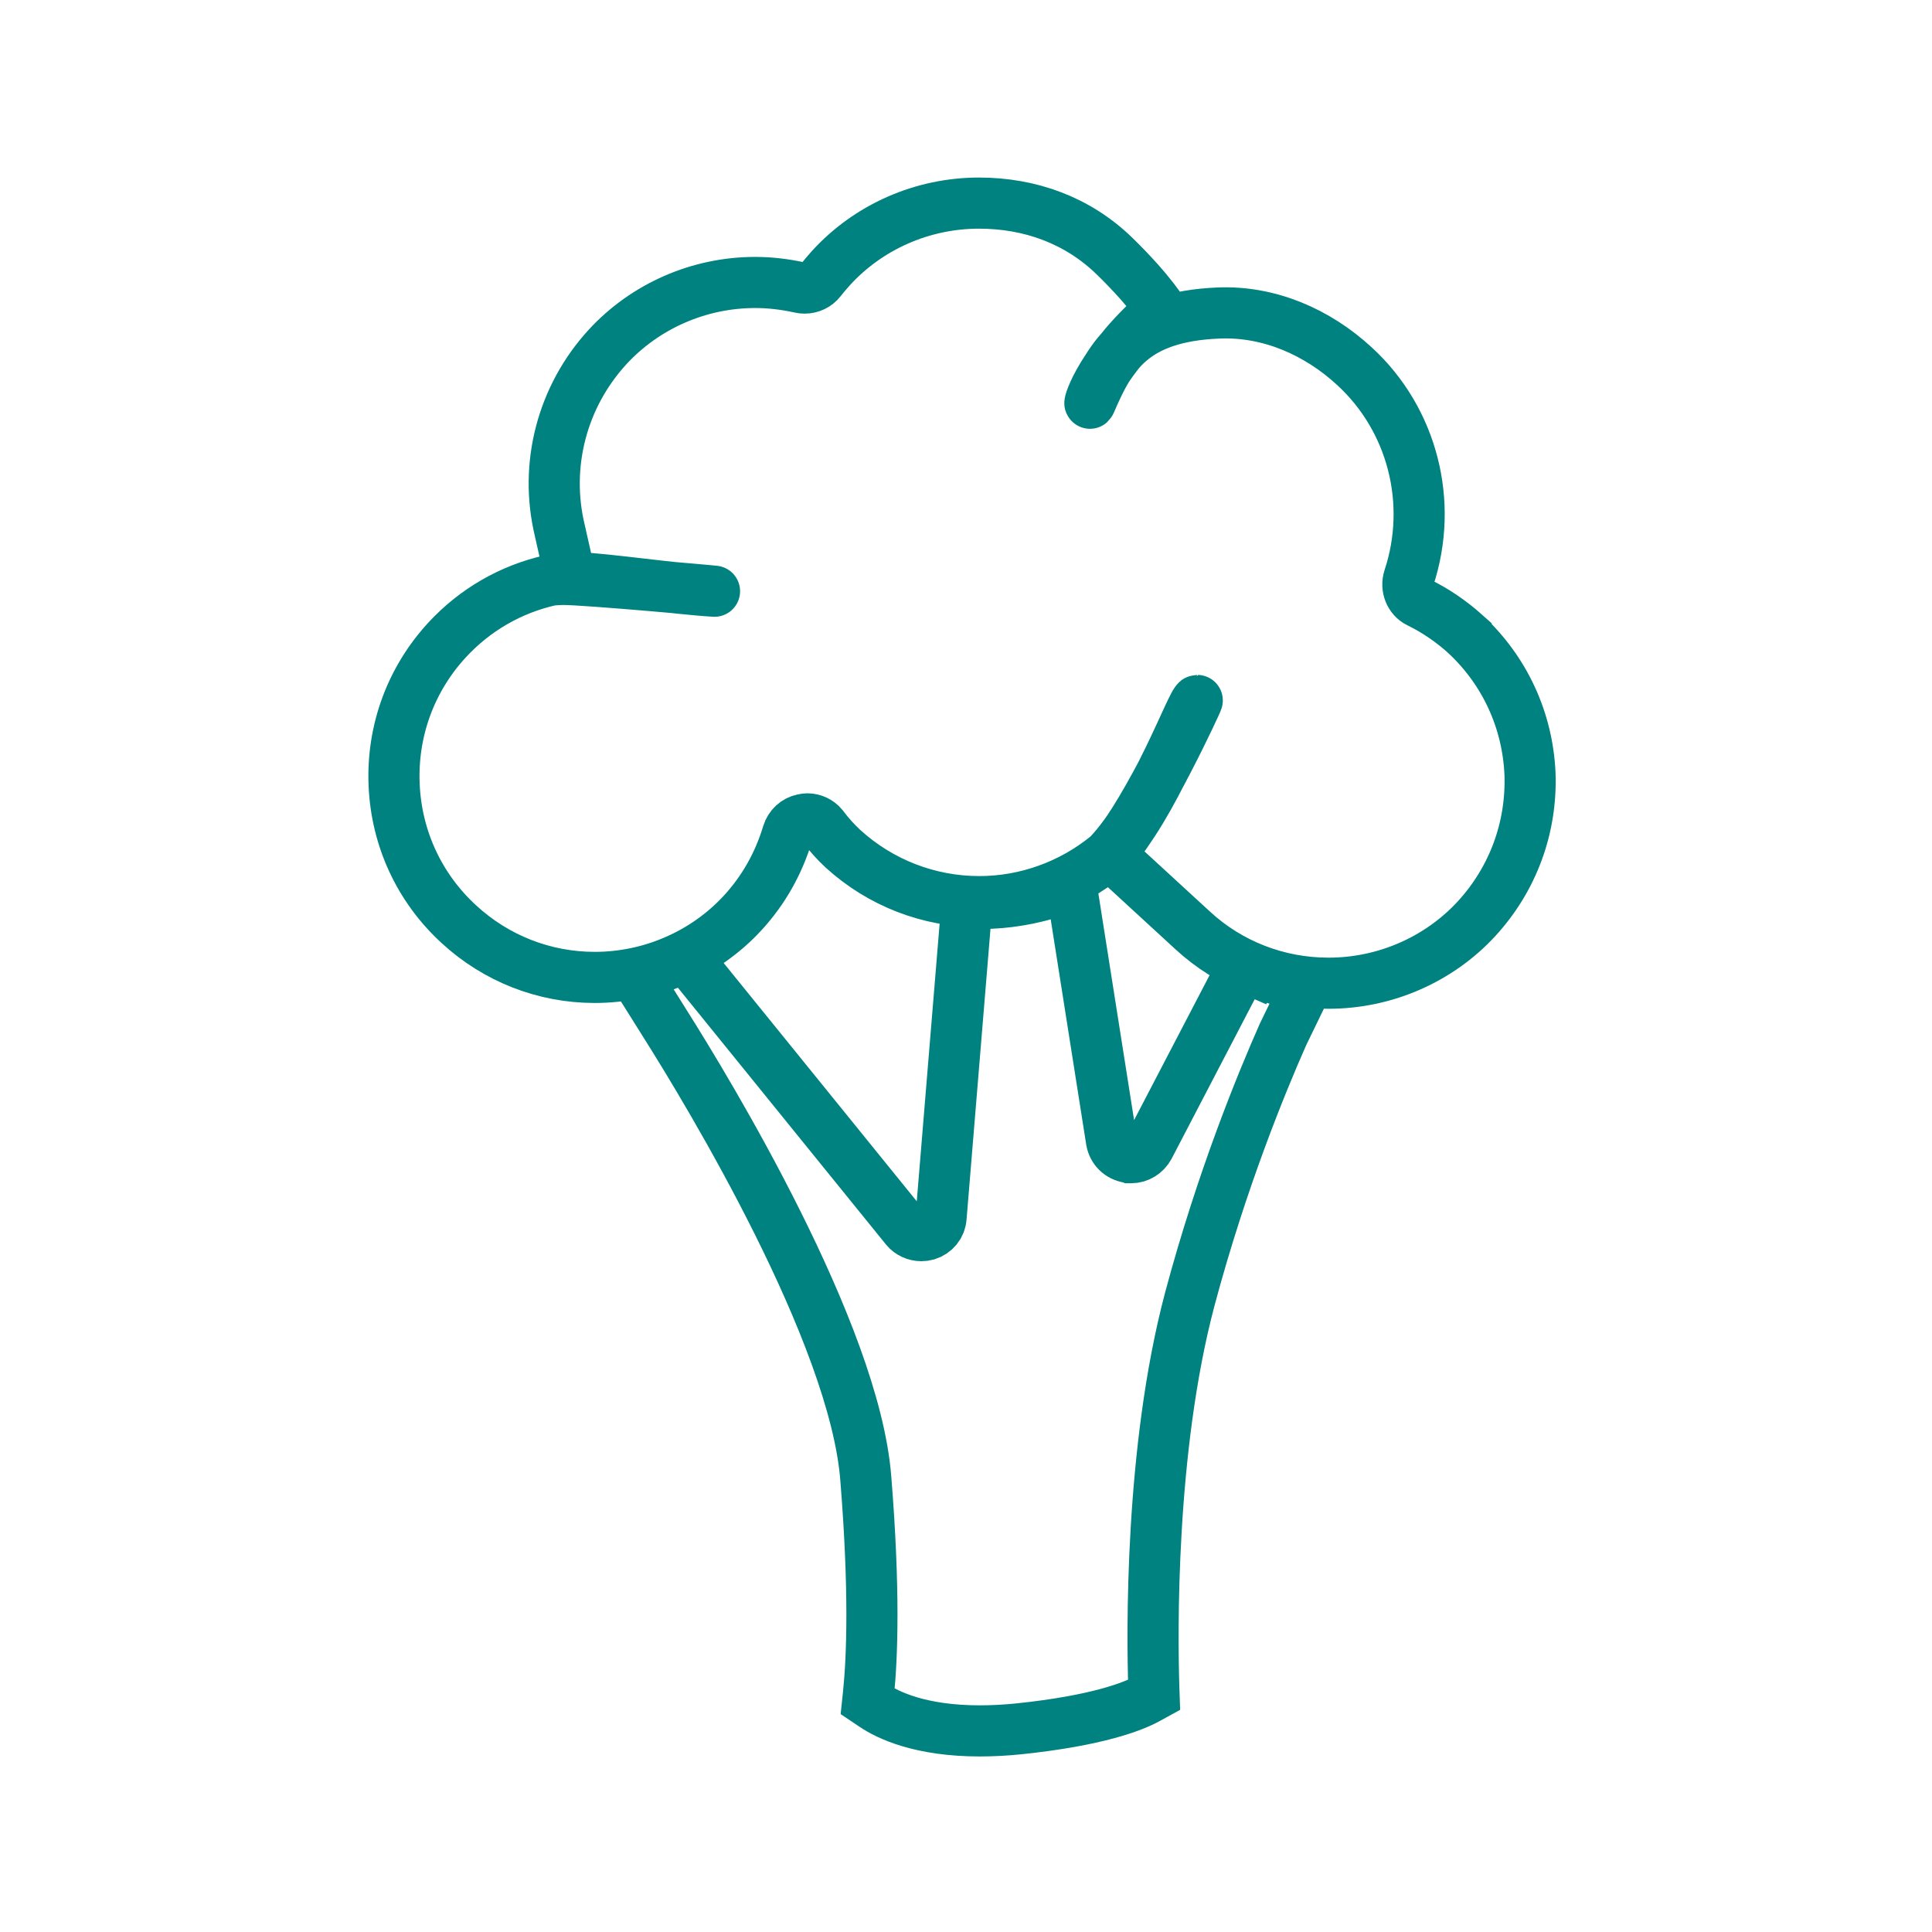 <?xml version='1.0' encoding='UTF-8'?>
<svg xmlns="http://www.w3.org/2000/svg" id="a" data-name="Brocolis" viewBox="0 0 453.54 453.54">
  <defs>
    <style>
      .aa {
        fill: none;
        stroke: #008280;
        stroke-miterlimit: 10;
        stroke-width: 12px;
      }
    </style>
  </defs>
  <path class="aa" d="M294.24,227.91l-2.44-1.06-22.09,42.4c-.82,1.52-2.45,2.52-4.12,2.52-.07,0-.32,0-.37,0l-.08-.03-.23-.04c-2.06-.33-3.59-1.81-3.98-3.85l-9.44-59.89-3.14,1.07c-6.01,2.04-12.21,3.07-18.43,3.07h-2.93l-6.07,73.71c-.13,1.92-1.43,3.5-3.3,4.08-.41.12-.87.18-1.33.18-1.4,0-2.75-.62-3.61-1.66l-51.77-63.89-1.98.89c-2.36,1.06-4.44,1.87-6.35,2.48l-3.54,1.13,6.99,11.15c10.39,16.45,44.51,72.78,47.21,106.78,2.13,26.38,1.52,42.16.63,50.76l-.18,1.71,1.43.96c3.29,2.22,10.89,5.95,24.92,5.95h0c2.89,0,5.96-.16,9.11-.48,18.57-1.94,26.91-5.28,30.22-7.1l1.55-.85-.06-1.76c-.39-12.44-.95-55.77,8.44-91.13,7.51-28.13,16.95-51.04,21.9-62.2l5.38-11.1-3.29-.85c-3.77-.97-6.48-1.86-9.04-2.97Z"/>
  <path class="aa" d="M344,148.84c-3.41-3.05-7.09-5.55-11-7.45-2-1-2.99-3.45-2.27-5.69,5.86-17.69.86-37.21-12.75-49.71-8.73-8.07-20.07-13-31.9-12.51-20.28.83-25.39,10-30.1,20.99-.74,1.72,1.27-7.93,14.51-20.1l2.77-.63s-2.78-4.98-11.53-13.53-19.97-12.53-31.92-12.53c-13.27,0-25.95,5.58-34.79,15.3l-.27.31c-.68.78-1.46,1.66-2.16,2.57-.86,1.11-2.24,1.77-3.7,1.77-.34,0-.68-.04-1.01-.11-3.73-.82-7.2-1.21-10.61-1.21-13.17,0-25.81,5.53-34.68,15.18-10.66,11.65-14.84,27.71-11.19,42.98l2.51,11.14,2.2.06c5.95.18,21.91,2.54,31.59,3.12,1.26.08-30.08-2.77-35.4-2.77-1.42,0-3,.17-3,.17-9.4,2.1-17.82,6.97-24.37,14.07-8.52,9.27-12.93,21.32-12.41,33.92.52,12.61,5.91,24.25,15.18,32.76,8.73,8.07,20.06,12.51,31.9,12.51,13.23,0,25.91-5.53,34.78-15.18,4.86-5.3,8.4-11.55,10.52-18.59.53-1.72,1.91-3,3.6-3.31l.12-.03c.3-.07.62-.11.94-.11,1.35,0,2.67.63,3.54,1.68,1.51,2.01,3.03,3.7,4.78,5.33,8.79,8.01,20.16,12.42,32.02,12.42,10.86,0,21.52-3.81,30.01-10.74l.14-.11.13-.13c10.83-11.38,19.7-36.22,20.88-36.25.15,0-11.99,26.11-19.26,34.53l-1.32,1.53s15.78,14.52,19.5,17.92c8.66,8,19.99,12.4,31.9,12.4,13.23,0,25.91-5.53,34.78-15.18,8.51-9.29,12.96-21.35,12.51-33.98-.56-12.6-5.94-24.24-15.17-32.8Z"/>
</svg>
